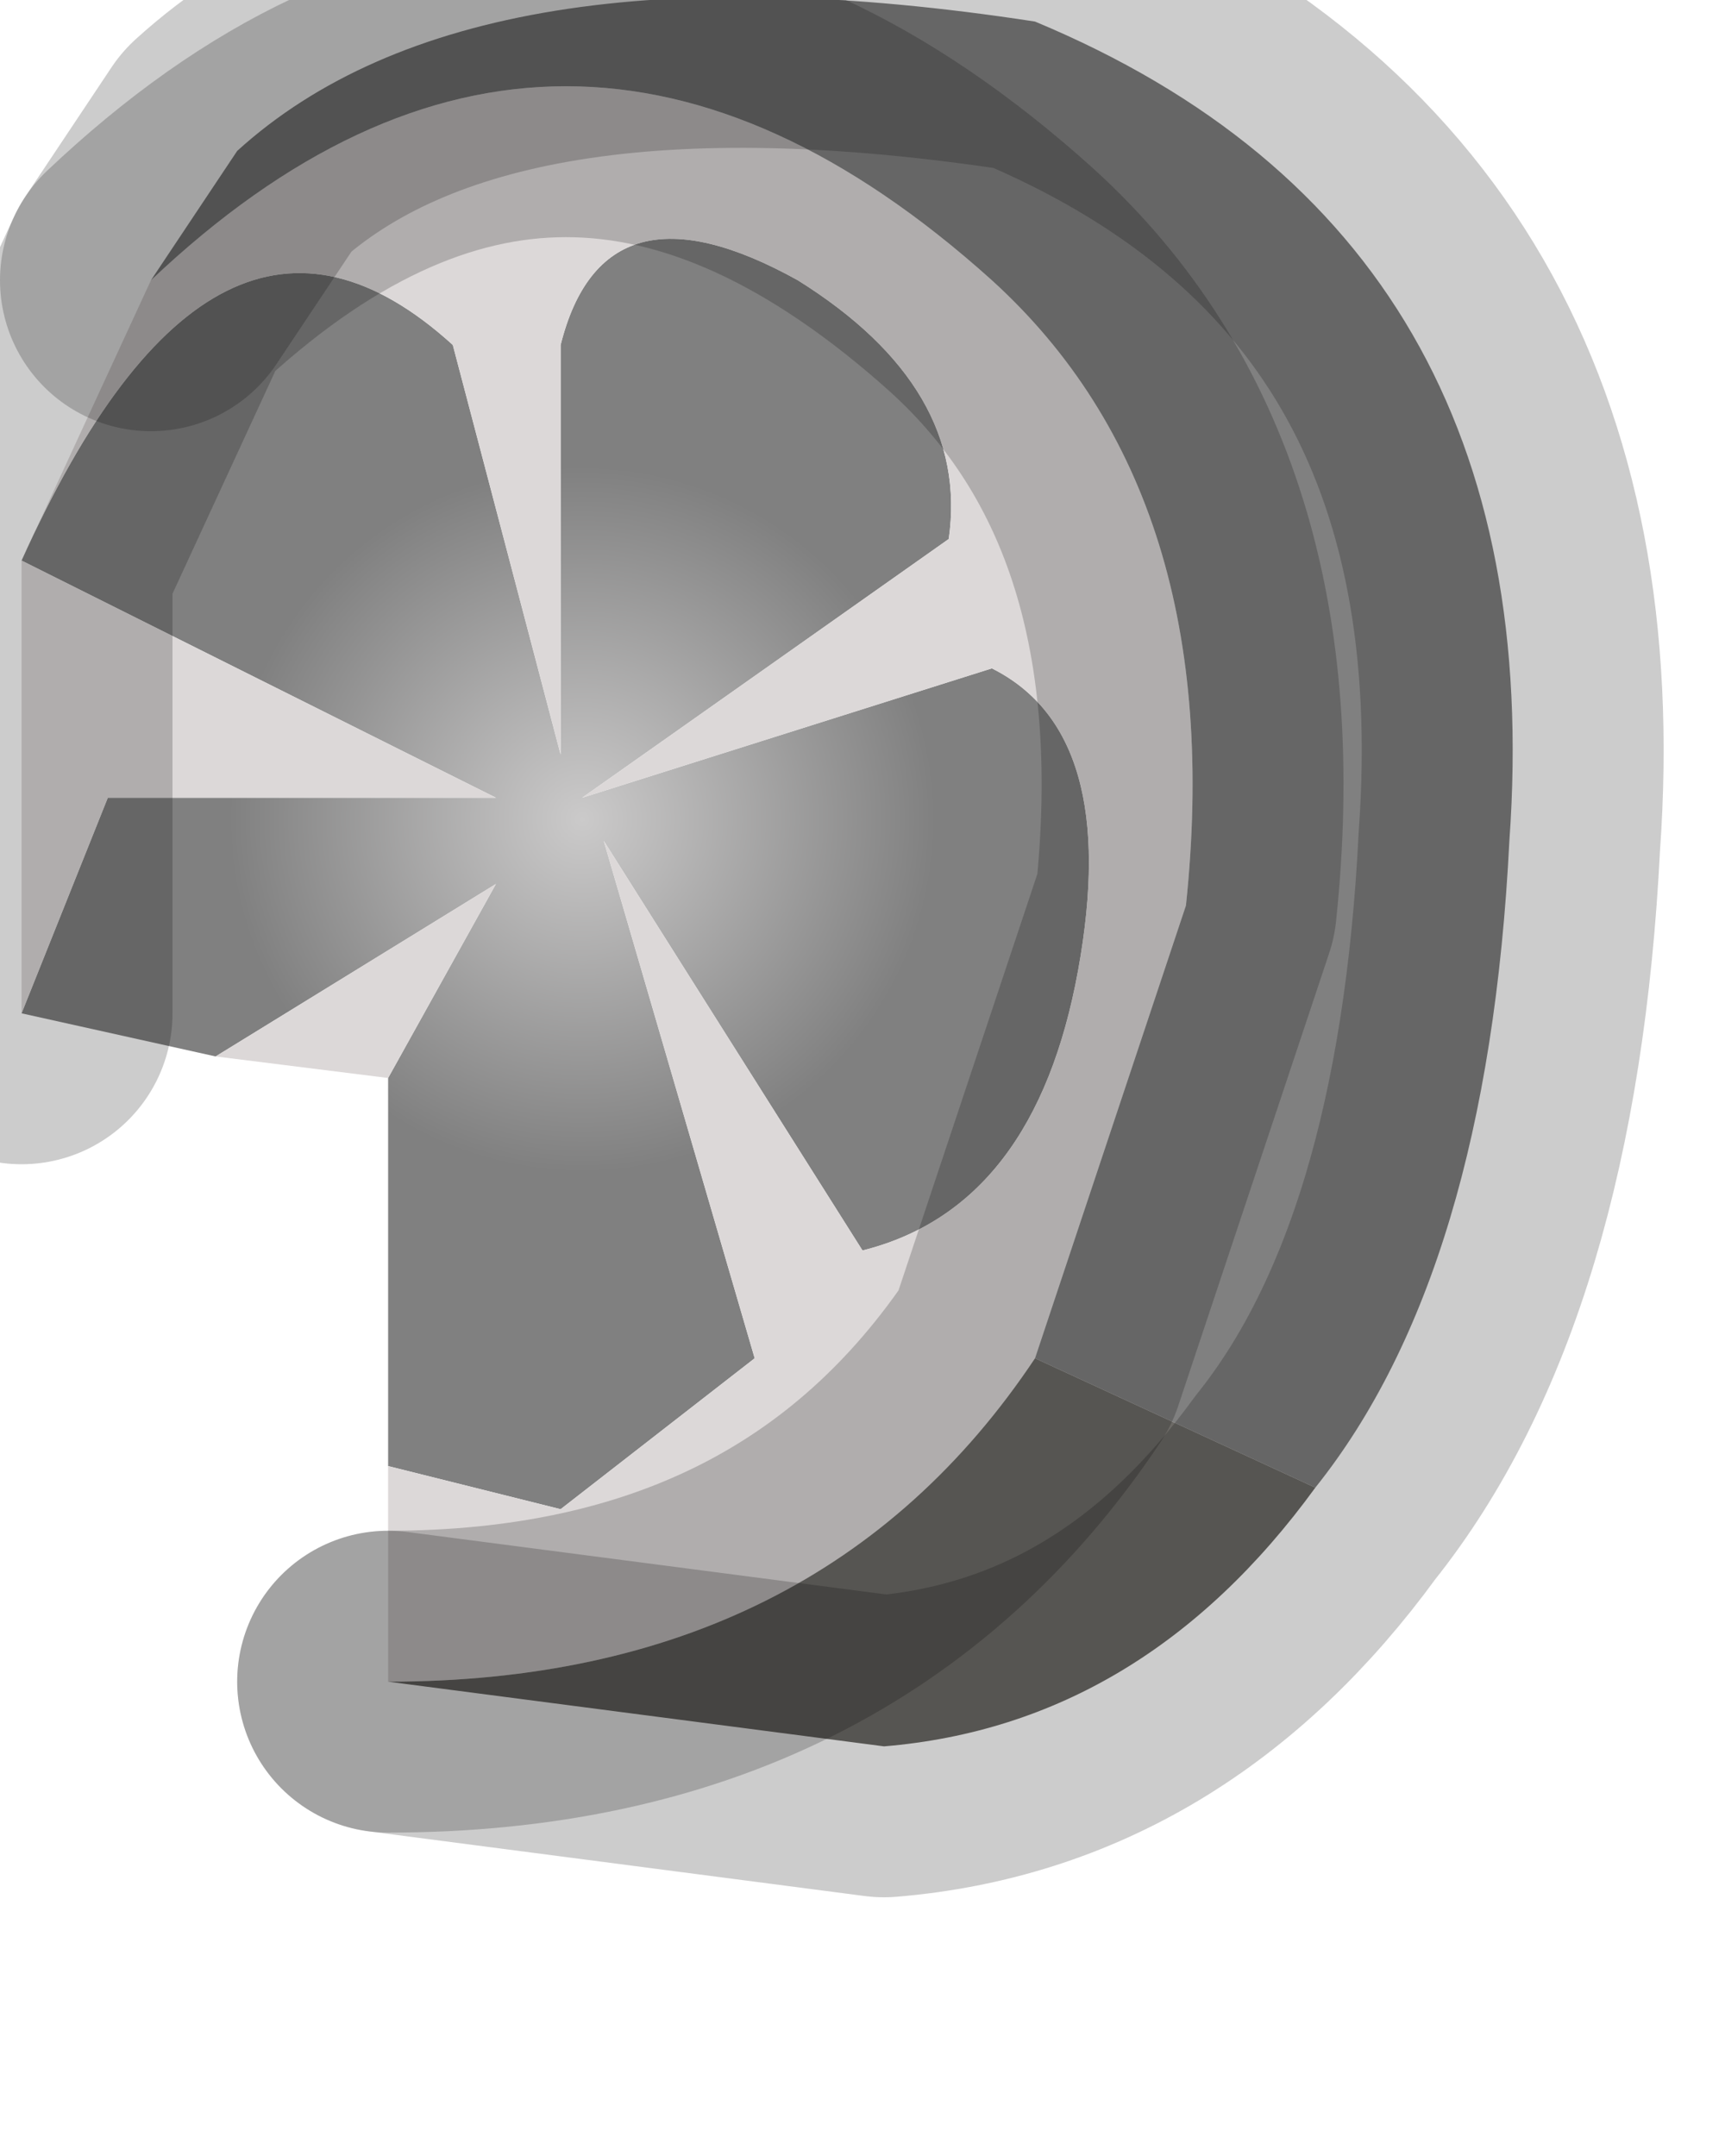 <?xml version="1.0" encoding="utf-8"?>
<svg version="1.1" id="Layer_1"
xmlns="http://www.w3.org/2000/svg"
xmlns:xlink="http://www.w3.org/1999/xlink"
width="4px" height="5px"
xml:space="preserve">
<g id="PathID_997" transform="matrix(1, 0, 0, 1, 0, 0)">
<radialGradient
id="RadialGradID_259" gradientUnits="userSpaceOnUse" gradientTransform="matrix(0.001, 0, 0, 0.001, 1.35, 1.9)" spreadMethod ="pad" cx="0" cy="0" r="819.2" fx="0" fy="0" >
<stop  offset="0"  style="stop-color:#CBCACA;stop-opacity:1" />
<stop  offset="1"  style="stop-color:#808080;stop-opacity:1" />
</radialGradient>
<path style="fill:url(#RadialGradID_259) " d="M0.9 2.5L1.15 2.05L0.5 2.45L0.05 2.35L0.25 1.85L1.15 1.85L0.05 1.3Q0.5 0.3 1.05 0.8L1.3 1.75L1.3 0.8Q1.4 0.4 1.85 0.65Q2.25 0.9 2.2 1.25L1.35 1.85L2.3 1.55Q2.6 1.7 2.5 2.25Q2.4 2.8 2 2.9L1.4 1.95L1.75 3.15L1.3 3.5L0.9 3.4L0.9 2.5" />
<path style="fill:#DCD8D8;fill-opacity:1" d="M0.05 1.3L0.35 0.65Q1.3 -0.25 2.3 0.65Q2.85 1.15 2.75 2.1L2.4 3.15Q1.9 3.9 0.9 3.9L0.9 3.4L1.3 3.5L1.75 3.15L1.4 1.95L2 2.9Q2.4 2.8 2.5 2.25Q2.6 1.7 2.3 1.55L1.35 1.85L2.2 1.25Q2.25 0.9 1.85 0.65Q1.4 0.4 1.3 0.8L1.3 1.75L1.05 0.8Q0.5 0.3 0.05 1.3L1.15 1.85L0.25 1.85L0.05 2.35L0.05 1.3M0.5 2.45L1.15 2.05L0.9 2.5L0.5 2.45" />
<path style="fill:#808080;fill-opacity:1" d="M2.4 3.15L2.75 2.1Q2.85 1.15 2.3 0.65Q1.3 -0.25 0.35 0.65L0.55 0.35Q1.1 -0.15 2.4 0.05Q3.6 0.55 3.5 1.95Q3.45 2.95 3.05 3.45L2.4 3.15" />
<path style="fill:#6C6A66;fill-opacity:1" d="M3.05 3.45Q2.65 4 2.05 4.05L0.9 3.9Q1.9 3.9 2.4 3.15L3.05 3.45" />
<path style="fill:none;stroke-width:0.7;stroke-linecap:round;stroke-linejoin:round;stroke-miterlimit:3;stroke:#000000;stroke-opacity:0.2" d="M0.9 3.9Q1.9 3.9 2.4 3.15L2.75 2.1Q2.85 1.15 2.3 0.65Q1.3 -0.25 0.35 0.65L0.05 1.3L0.05 2.35" />
<path style="fill:none;stroke-width:0.7;stroke-linecap:round;stroke-linejoin:round;stroke-miterlimit:3;stroke:#000000;stroke-opacity:0.2" d="M0.35 0.65L0.55 0.35Q1.1 -0.15 2.4 0.05Q3.6 0.55 3.5 1.95Q3.45 2.95 3.05 3.45Q2.65 4 2.05 4.05L0.9 3.9" />
</g>
</svg>
